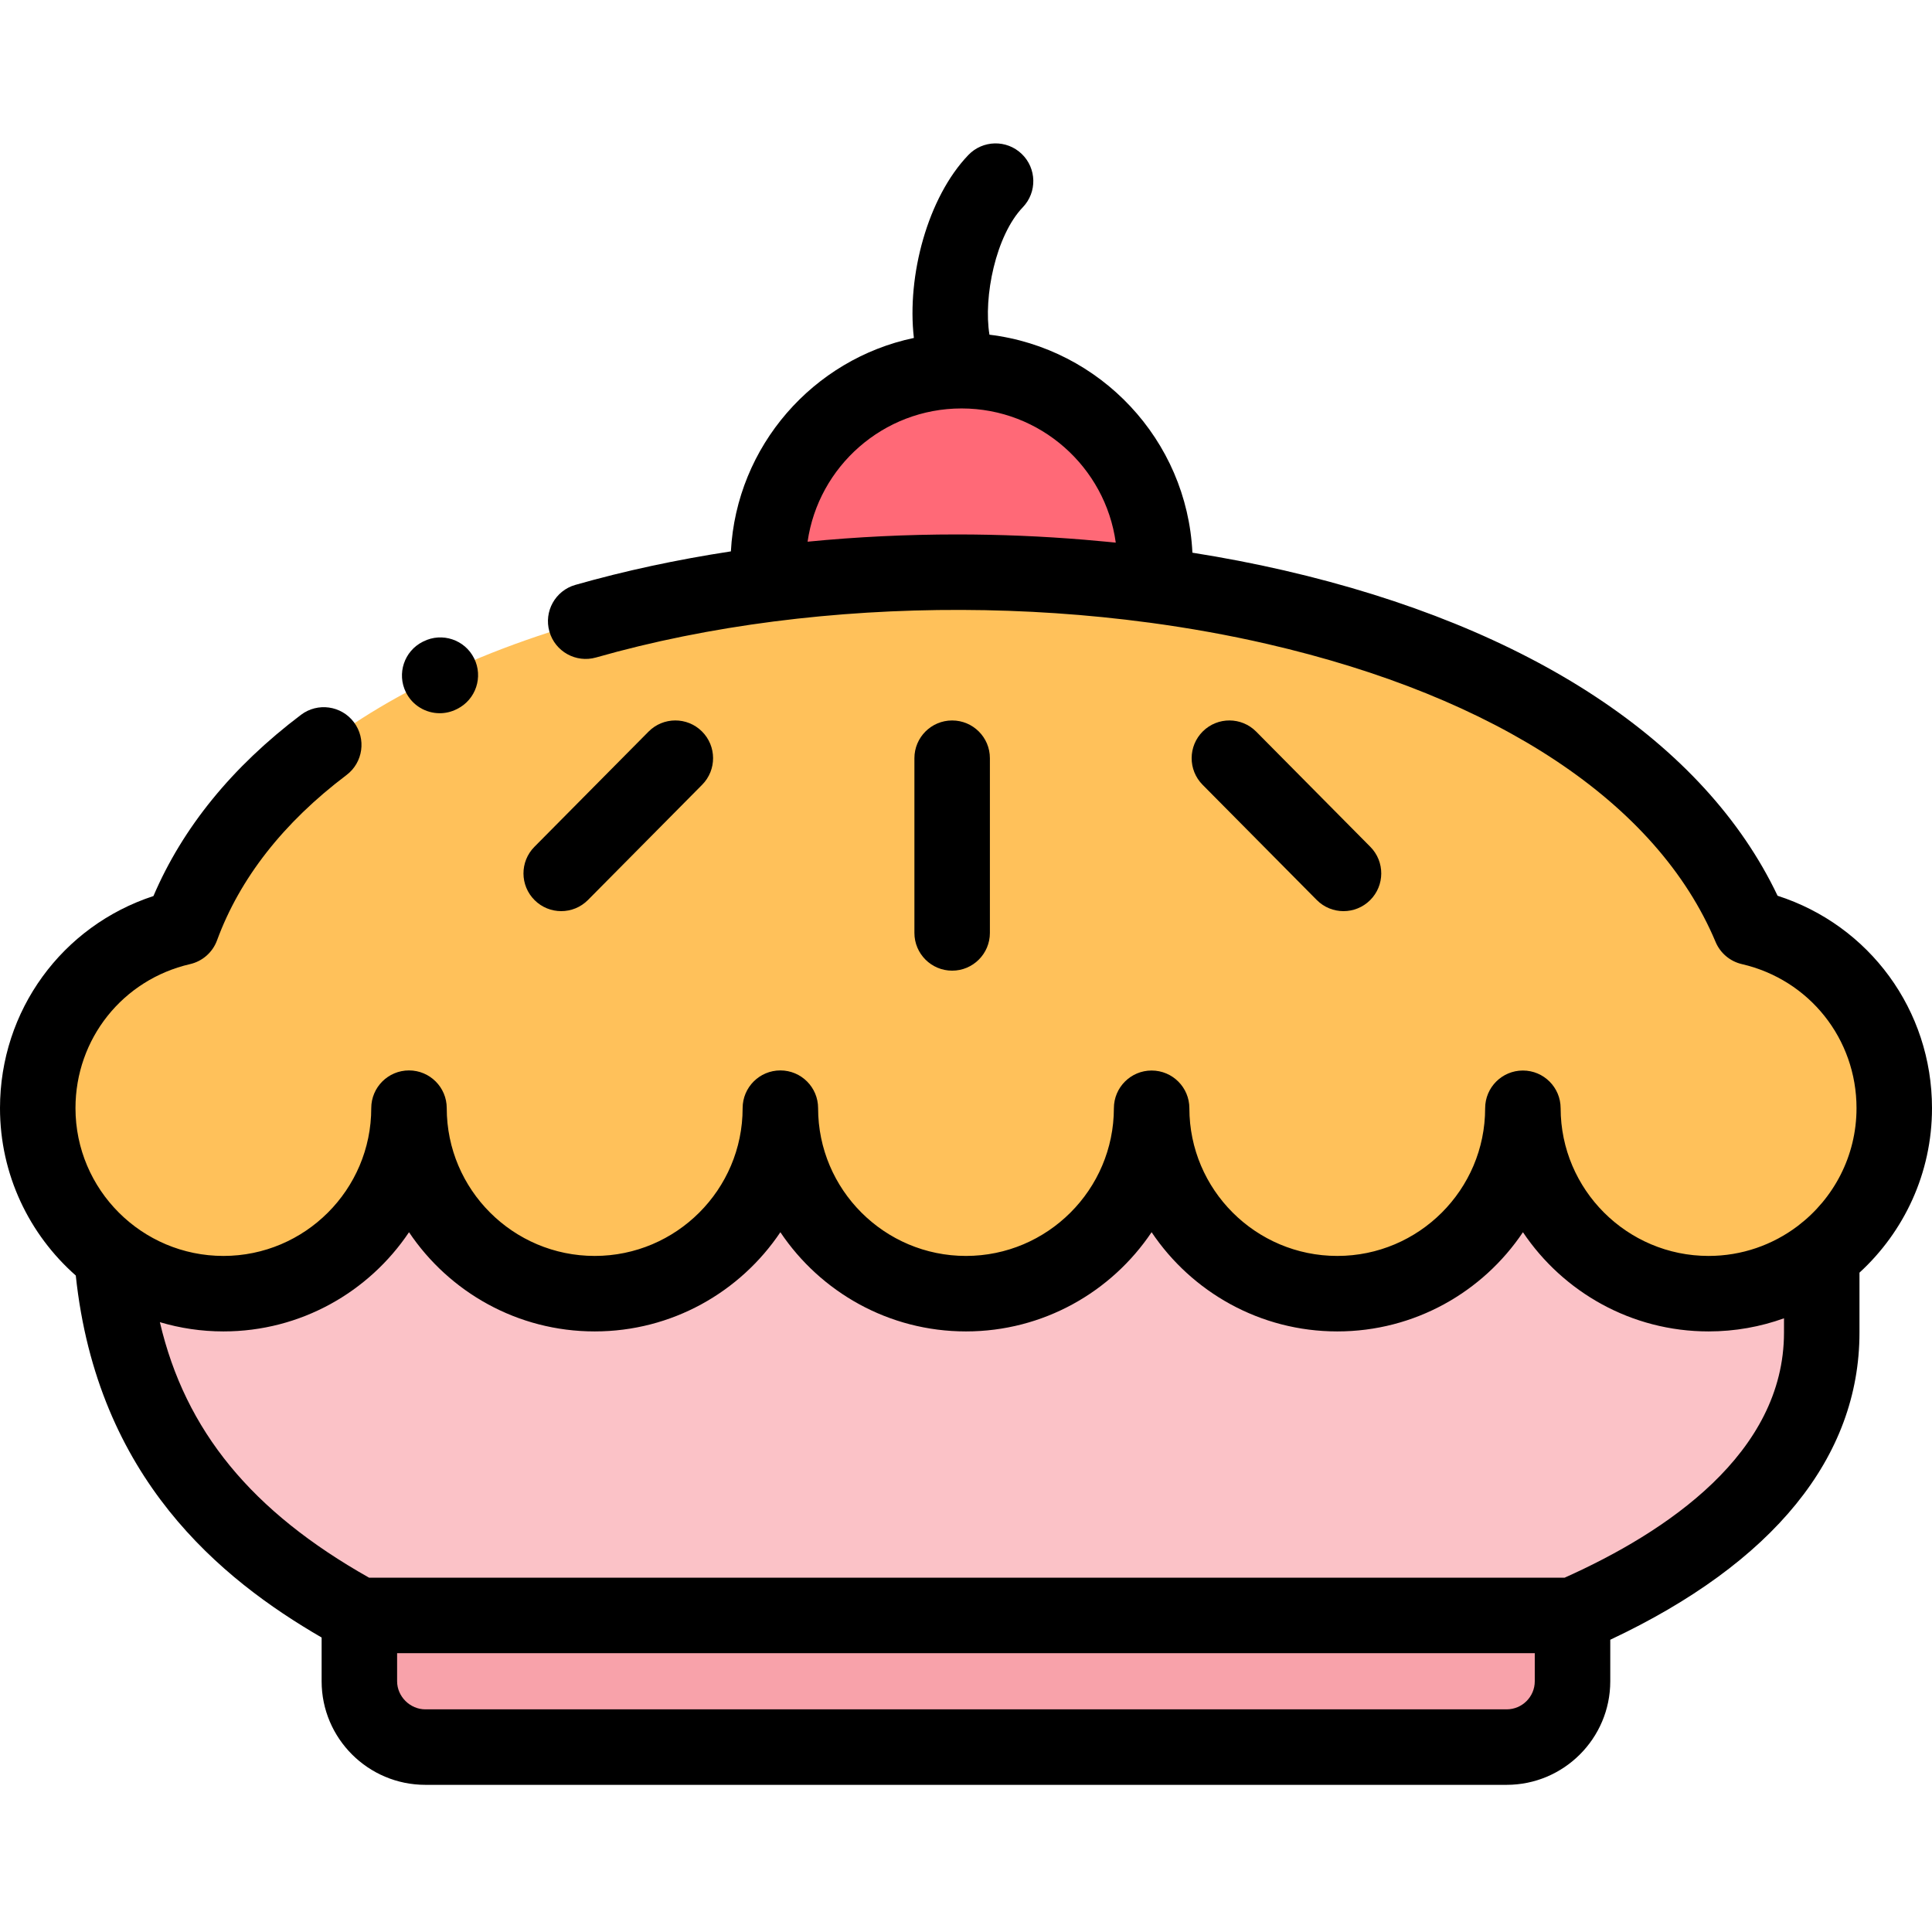 <svg height="512pt" viewBox="0 -38 512 512" width="512pt" xmlns="http://www.w3.org/2000/svg"><g fill-rule="evenodd"><path d="m95.238 390.109h321.496c39.797-17.332 66.047-42.422 66.047-74.961v-20.504c-8.305 6.371-18.711 10.195-29.992 10.195-27.152 0-49.18-22.004-49.207-49.137 0 27.133-22.023 49.137-49.18 49.137-27.184 0-49.207-22.004-49.207-49.137-.031 27.133-22.027 49.137-49.211 49.137-27.152 0-49.18-22.035-49.18-49.164 0 27.129-22.023 49.164-49.207 49.164s-49.207-22.035-49.207-49.164c0 27.129-22.027 49.164-49.18 49.164-11.113 0-21.344-3.684-29.566-9.855 3.883 50.41 32.172 76.859 65.594 95.125zm0 0" fill="#fbc2c7"/><path d="m112.727 425h286.547c9.609 0 17.461-7.844 17.461-17.445v-17.445h-321.496v17.445c0 9.602 7.879 17.445 17.488 17.445zm0 0" fill="#f8a2aa"/><path d="m108.391 255.676c0 27.129 22.023 49.164 49.207 49.164s49.207-22.035 49.207-49.164c0 27.129 22.023 49.164 49.18 49.164 27.184 0 49.18-22.004 49.207-49.137 0 27.133 22.027 49.137 49.211 49.137 27.152 0 49.18-22.004 49.18-49.137.027 27.133 22.051 49.137 49.207 49.137 11.281 0 21.684-3.824 29.988-10.195 11.68-9.008 19.219-23.109 19.219-38.969 0-23.336-16.297-42.875-38.125-47.918-21.285-50.746-85.801-80.965-158.109-90.68-33.449-4.504-68.57-4.586-101.875-.312-72.82 9.348-136.91 39.676-155.762 90.992-21.855 5.043-38.125 24.582-38.125 47.918 0 16.055 7.711 30.328 19.645 39.309 8.219 6.172 18.453 9.855 29.566 9.855 27.152 0 49.18-22.035 49.18-49.164zm0 0" fill="#ffc15a"/><path d="m254.824 60.242c-28.289 0-51.223 22.91-51.223 51.172 0 1.812.113 3.598.285 5.355 33.305-4.305 68.426-4.191 101.875.309.195-1.867.309-3.766.309-5.664 0-28.262-22.93-51.172-51.246-51.172zm0 0" fill="#ff6977"/></g><path d="m262.332 209.23v-46.301c0-5.523-4.48-10-10.004-10s-10 4.477-10 10v46.301c0 5.527 4.477 10.004 10 10.004s10.004-4.48 10.004-10.004zm0 0"/><path d="m512 255.676c0-25.984-16.586-48.449-40.922-56.293-19.34-40.656-65.535-71.176-130.789-86.223-7.941-1.832-16.059-3.391-24.289-4.691-1.426-29.898-24.445-54.227-53.785-57.77-1.648-10 1.668-26.289 8.844-33.777 3.82-3.988 3.688-10.32-.301-14.141-3.988-3.82-10.32-3.688-14.141.301-10.738 11.203-16.34 31.945-14.43 48.477-26.676 5.613-47.008 28.629-48.496 56.562-14.242 2.176-28.078 5.133-41.223 8.883-5.312 1.516-8.387 7.051-6.871 12.363s7.051 8.387 12.363 6.871c14.934-4.262 30.809-7.445 47.172-9.551h.023c32.484-4.172 66.809-4.066 99.27.301.023.004.051.004.078.004 10.637 1.434 21.109 3.309 31.289 5.656 61.203 14.113 103.41 42.164 118.855 78.977 1.246 2.965 3.84 5.152 6.973 5.875 17.883 4.133 30.375 19.828 30.375 38.172 0 12.688-6.074 23.977-15.465 31.137-.051.039-.102.078-.148.117-6.57 4.961-14.742 7.91-23.594 7.91-21.598 0-39.184-17.562-39.207-39.145-.008-5.52-4.48-9.992-10.004-9.992h-.004c-5.52.004-9.996 4.48-9.996 10 0 21.578-17.574 39.137-39.18 39.137-21.617 0-39.203-17.559-39.203-39.137 0-5.52-4.477-9.996-10-10 0 0 0 0-.004 0-5.52 0-9.996 4.473-10 9.992-.023 21.582-17.613 39.145-39.207 39.145-21.602 0-39.18-17.57-39.18-39.164 0-5.523-4.477-10-10-10-5.523 0-10 4.477-10 10 0 21.594-17.59 39.164-39.207 39.164-21.621 0-39.207-17.57-39.207-39.164 0-5.523-4.48-10-10-10-5.523 0-10.004 4.477-10.004 10 0 21.594-17.574 39.164-39.176 39.164-21.621 0-39.207-17.57-39.207-39.164 0-18.348 12.488-34.047 30.371-38.172 3.289-.758 5.977-3.125 7.141-6.297 6.043-16.441 17.586-31.18 34.309-43.809 4.41-3.328 5.285-9.598 1.957-14.008-3.328-4.406-9.602-5.285-14.008-1.957-18.23 13.766-31.367 29.902-39.109 48.031-24.195 7.918-40.664 30.316-40.664 56.215 0 17.645 7.781 33.5 20.082 44.352 5.699 53.781 38.438 80.438 65.152 95.93v11.598c0 15.133 12.332 27.445 27.492 27.445h286.547c15.141 0 27.465-12.312 27.465-27.445v-11.008c43.234-20.344 66.043-48.391 66.043-81.402v-15.883c11.805-10.824 19.219-26.355 19.219-43.586zm-218.062-150.043c-.305-.027-.613-.059-.918-.09-1.789-.172-3.582-.336-5.379-.484-.07-.008-.145-.012-.215-.02-11.191-.93-22.508-1.406-33.824-1.406-13.266 0-26.531.641-39.582 1.922 2.855-19.93 20.055-35.301 40.781-35.312.012 0 .02.004.031.004.008 0 .016-.004.027-.004 20.82.02 38.082 15.516 40.832 35.562-.586-.059-1.168-.113-1.754-.172zm112.793 301.922c0 4.105-3.344 7.441-7.457 7.441h-286.547c-4.059 0-7.488-3.406-7.488-7.441v-7.445h301.492zm66.047-92.406c0 32.02-31.172 52.895-58.152 64.961h-316.801c-31.07-17.508-48.727-38.898-55.457-67.719 5.344 1.586 10.992 2.449 16.844 2.449 20.473 0 38.551-10.445 49.18-26.289 10.637 15.844 28.723 26.289 49.207 26.289 20.48 0 38.57-10.445 49.207-26.289 10.629 15.844 28.707 26.289 49.18 26.289s38.559-10.449 49.199-26.293c10.633 15.844 28.727 26.293 49.215 26.293 20.484 0 38.566-10.445 49.195-26.289 10.637 15.844 28.723 26.289 49.195 26.289 7.012 0 13.738-1.23 19.988-3.477zm0 0"/><path d="m148.727 203.461c2.574 0 5.148-.988 7.102-2.965l30.246-30.527c3.891-3.926 3.859-10.258-.066-14.145-3.922-3.891-10.254-3.859-14.145.066l-30.242 30.527c-3.891 3.926-3.859 10.258.066 14.145 1.949 1.934 4.492 2.898 7.039 2.898zm0 0"/><path d="m356.047 203.461c2.543 0 5.09-.965 7.039-2.898 3.922-3.887 3.953-10.219.066-14.145l-30.246-30.527c-3.891-3.926-10.223-3.957-14.145-.066-3.922 3.887-3.953 10.219-.066 14.145l30.246 30.527c1.957 1.977 4.531 2.965 7.105 2.965zm0 0"/><path d="m116.531 151.012c1.504 0 3.031-.34 4.465-1.059l.172-.082c4.941-2.473 6.941-8.48 4.473-13.418-2.469-4.941-8.48-6.945-13.418-4.473l-.172.082c-4.941 2.473-6.941 8.48-4.473 13.418 1.754 3.508 5.285 5.531 8.953 5.531zm0 0"/></svg>